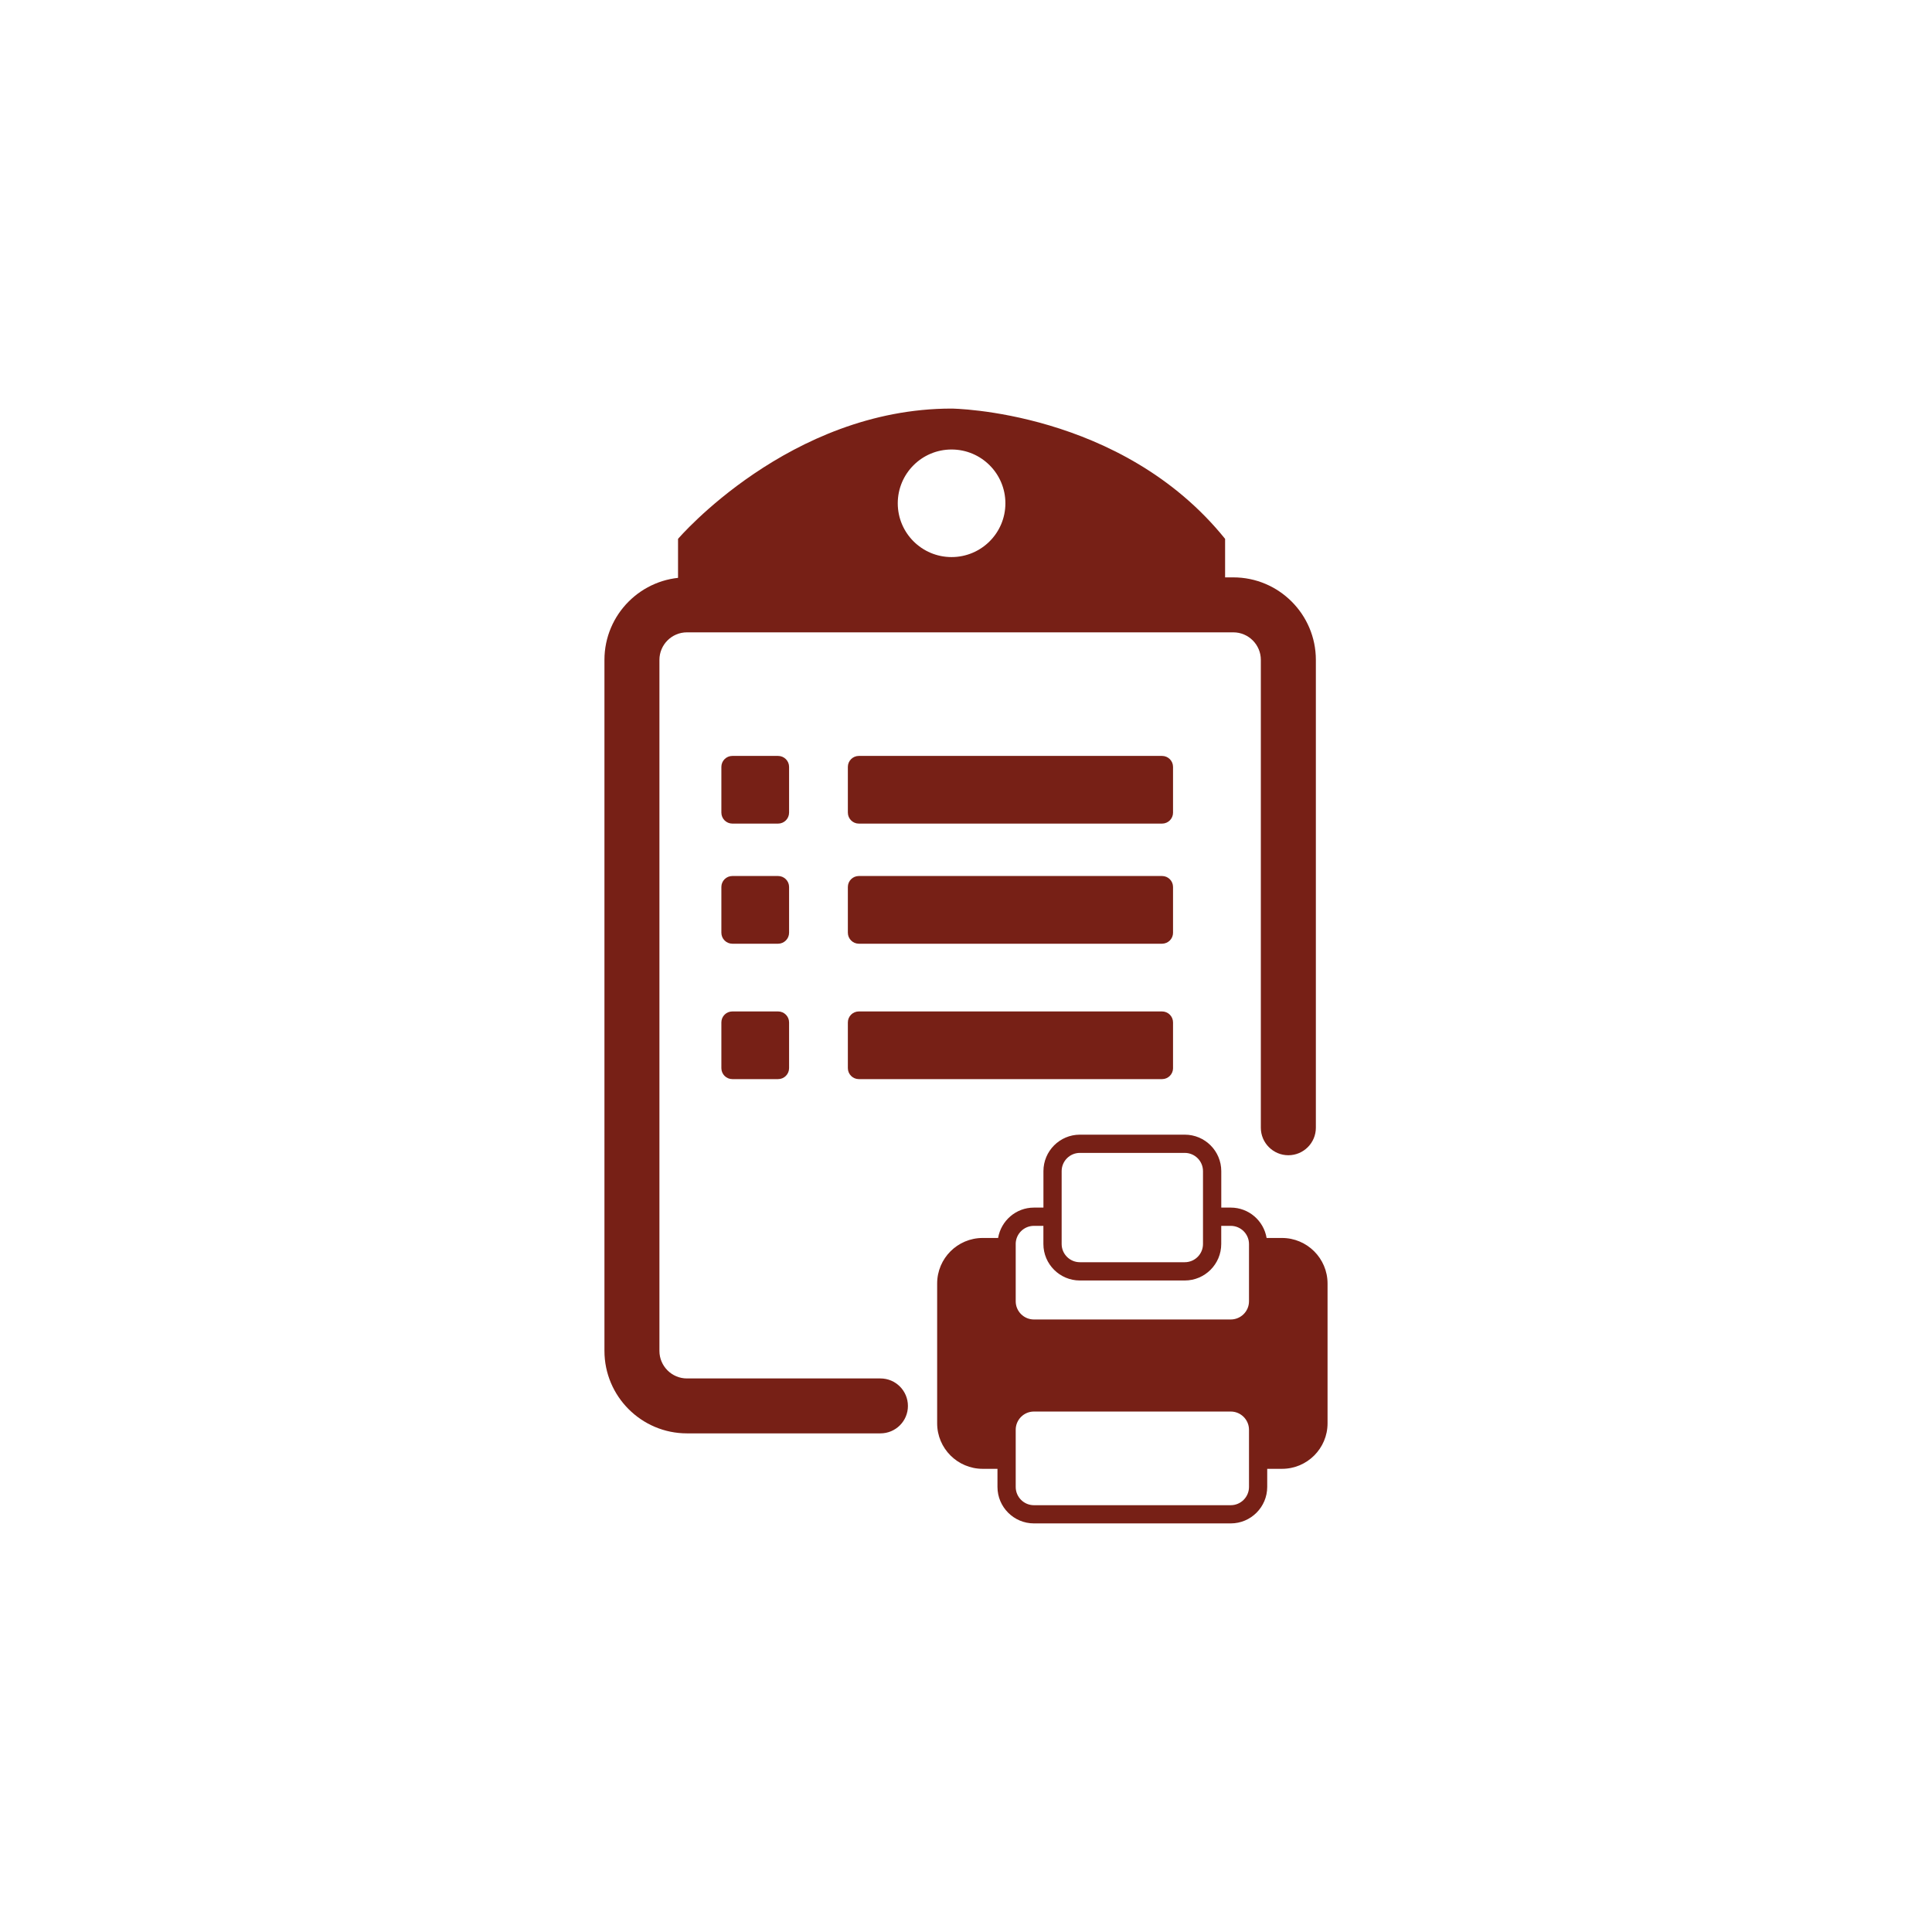 <?xml version="1.0" encoding="utf-8"?>
<!-- Generator: Adobe Illustrator 16.0.0, SVG Export Plug-In . SVG Version: 6.00 Build 0)  -->
<!DOCTYPE svg PUBLIC "-//W3C//DTD SVG 1.1//EN" "http://www.w3.org/Graphics/SVG/1.1/DTD/svg11.dtd">
<svg version="1.1" id="Layer_1" xmlns="http://www.w3.org/2000/svg" xmlns:xlink="http://www.w3.org/1999/xlink" x="0px" y="0px"
	 width="100px" height="100px" viewBox="0 0 100 100" enable-background="new 0 0 100 100" xml:space="preserve">
<g>
	<g>
		<g>
			<path fill="#772016" d="M45.572,74.191H35.557c-2.356,0-4.271-1.916-4.271-4.27V34.156c0-2.354,1.914-4.271,4.271-4.271h28.281
				c2.355,0,4.271,1.916,4.271,4.271v24.215c0,0.785-0.637,1.424-1.424,1.424c-0.785,0-1.424-0.639-1.424-1.424V34.156
				c0-0.787-0.64-1.426-1.425-1.426h-28.28c-0.785,0-1.424,0.639-1.424,1.426v35.767c0,0.785,0.639,1.425,1.424,1.425h10.015
				c0.785,0,1.423,0.635,1.423,1.424C46.995,73.555,46.357,74.191,45.572,74.191z"/>
		</g>
		<g>
			<path fill="#772016" d="M40.843,42.059c0,0.316-0.256,0.57-0.57,0.57h-2.366c-0.315,0-0.569-0.254-0.569-0.57v-2.365
				c0-0.314,0.254-0.568,0.569-0.568h2.366c0.314,0,0.57,0.254,0.57,0.568V42.059z"/>
		</g>
		<g>
			<path fill="#772016" d="M60.717,42.059c0,0.316-0.254,0.57-0.57,0.57H44.454c-0.313,0-0.569-0.254-0.569-0.57v-2.365
				c0-0.314,0.256-0.568,0.569-0.568h15.692c0.316,0,0.57,0.254,0.57,0.568V42.059z"/>
		</g>
		<g>
			<path fill="#772016" d="M40.843,48.277c0,0.314-0.256,0.57-0.57,0.57h-2.366c-0.315,0-0.569-0.256-0.569-0.57V45.91
				c0-0.314,0.254-0.568,0.569-0.568h2.366c0.314,0,0.57,0.254,0.57,0.568V48.277z"/>
		</g>
		<g>
			<path fill="#772016" d="M60.717,48.277c0,0.314-0.254,0.57-0.57,0.57H44.454c-0.313,0-0.569-0.256-0.569-0.57V45.91
				c0-0.314,0.256-0.568,0.569-0.568h15.692c0.316,0,0.57,0.254,0.57,0.568V48.277z"/>
		</g>
		<g>
			<path fill="#772016" d="M40.843,55.287c0,0.314-0.256,0.568-0.57,0.568h-2.366c-0.315,0-0.569-0.254-0.569-0.568V52.92
				c0-0.314,0.254-0.568,0.569-0.568h2.366c0.314,0,0.57,0.254,0.57,0.568V55.287z"/>
		</g>
		<g>
			<path fill="#772016" d="M60.717,55.287c0,0.314-0.254,0.568-0.57,0.568H44.454c-0.313,0-0.569-0.254-0.569-0.568V52.92
				c0-0.314,0.256-0.568,0.569-0.568h15.692c0.316,0,0.57,0.254,0.57,0.568V55.287z"/>
		</g>
		<g>
			<path fill="#772016" d="M49.253,21.148c-8.392,0-14.158,6.744-14.158,6.744v1.021v1.254v0.482c0,1.141,0.927,2.068,2.068,2.068
				h24.18c1.144,0,2.068-0.928,2.068-2.068v-0.482v-1.176v-1.1C58.039,21.227,49.253,21.148,49.253,21.148z M49.252,28.834
				c-1.537,0-2.784-1.246-2.784-2.783c0-1.539,1.247-2.785,2.784-2.785c1.539,0,2.787,1.246,2.787,2.785
				C52.039,27.588,50.792,28.834,49.252,28.834z"/>
		</g>
		<path fill="#772016" d="M66.354,64.077h-0.795c-0.149-0.892-0.922-1.572-1.854-1.572h-0.492v-1.887
			c0-1.041-0.846-1.888-1.887-1.888h-5.431c-1.041,0-1.887,0.847-1.887,1.888v1.887h-0.492c-0.934,0-1.703,0.683-1.854,1.572h-0.797
			c-1.302,0-2.358,1.056-2.358,2.358v7.234c0,1.303,1.057,2.357,2.358,2.357h0.764v0.937c0,1.041,0.846,1.888,1.887,1.888h10.188
			c1.041,0,1.887-0.847,1.887-1.888v-0.937h0.765c1.303,0,2.358-1.055,2.358-2.357v-7.234
			C68.713,65.133,67.656,64.077,66.354,64.077z M54.951,60.618c0-0.521,0.424-0.944,0.943-0.944h5.43
			c0.521,0,0.943,0.424,0.943,0.944v3.772c0,0.52-0.422,0.942-0.943,0.942h-5.43c-0.521,0-0.943-0.424-0.943-0.942V60.618z
			 M52.572,64.393c0-0.521,0.422-0.943,0.943-0.943h0.491v0.941c0,1.041,0.847,1.887,1.888,1.887h5.43
			c1.041,0,1.887-0.846,1.887-1.887v-0.941h0.492c0.52,0,0.945,0.424,0.945,0.943v2.961c0,0.521-0.426,0.942-0.945,0.942H53.516
			c-0.521,0-0.943-0.423-0.943-0.942V64.393L52.572,64.393z M64.648,76.965c0,0.521-0.426,0.944-0.945,0.944H53.516
			c-0.521,0-0.943-0.425-0.943-0.944v-2.961c0-0.52,0.423-0.943,0.943-0.943h10.188c0.521,0,0.944,0.426,0.944,0.943V76.965
			L64.648,76.965z"/>
	</g>
</g>
</svg>
